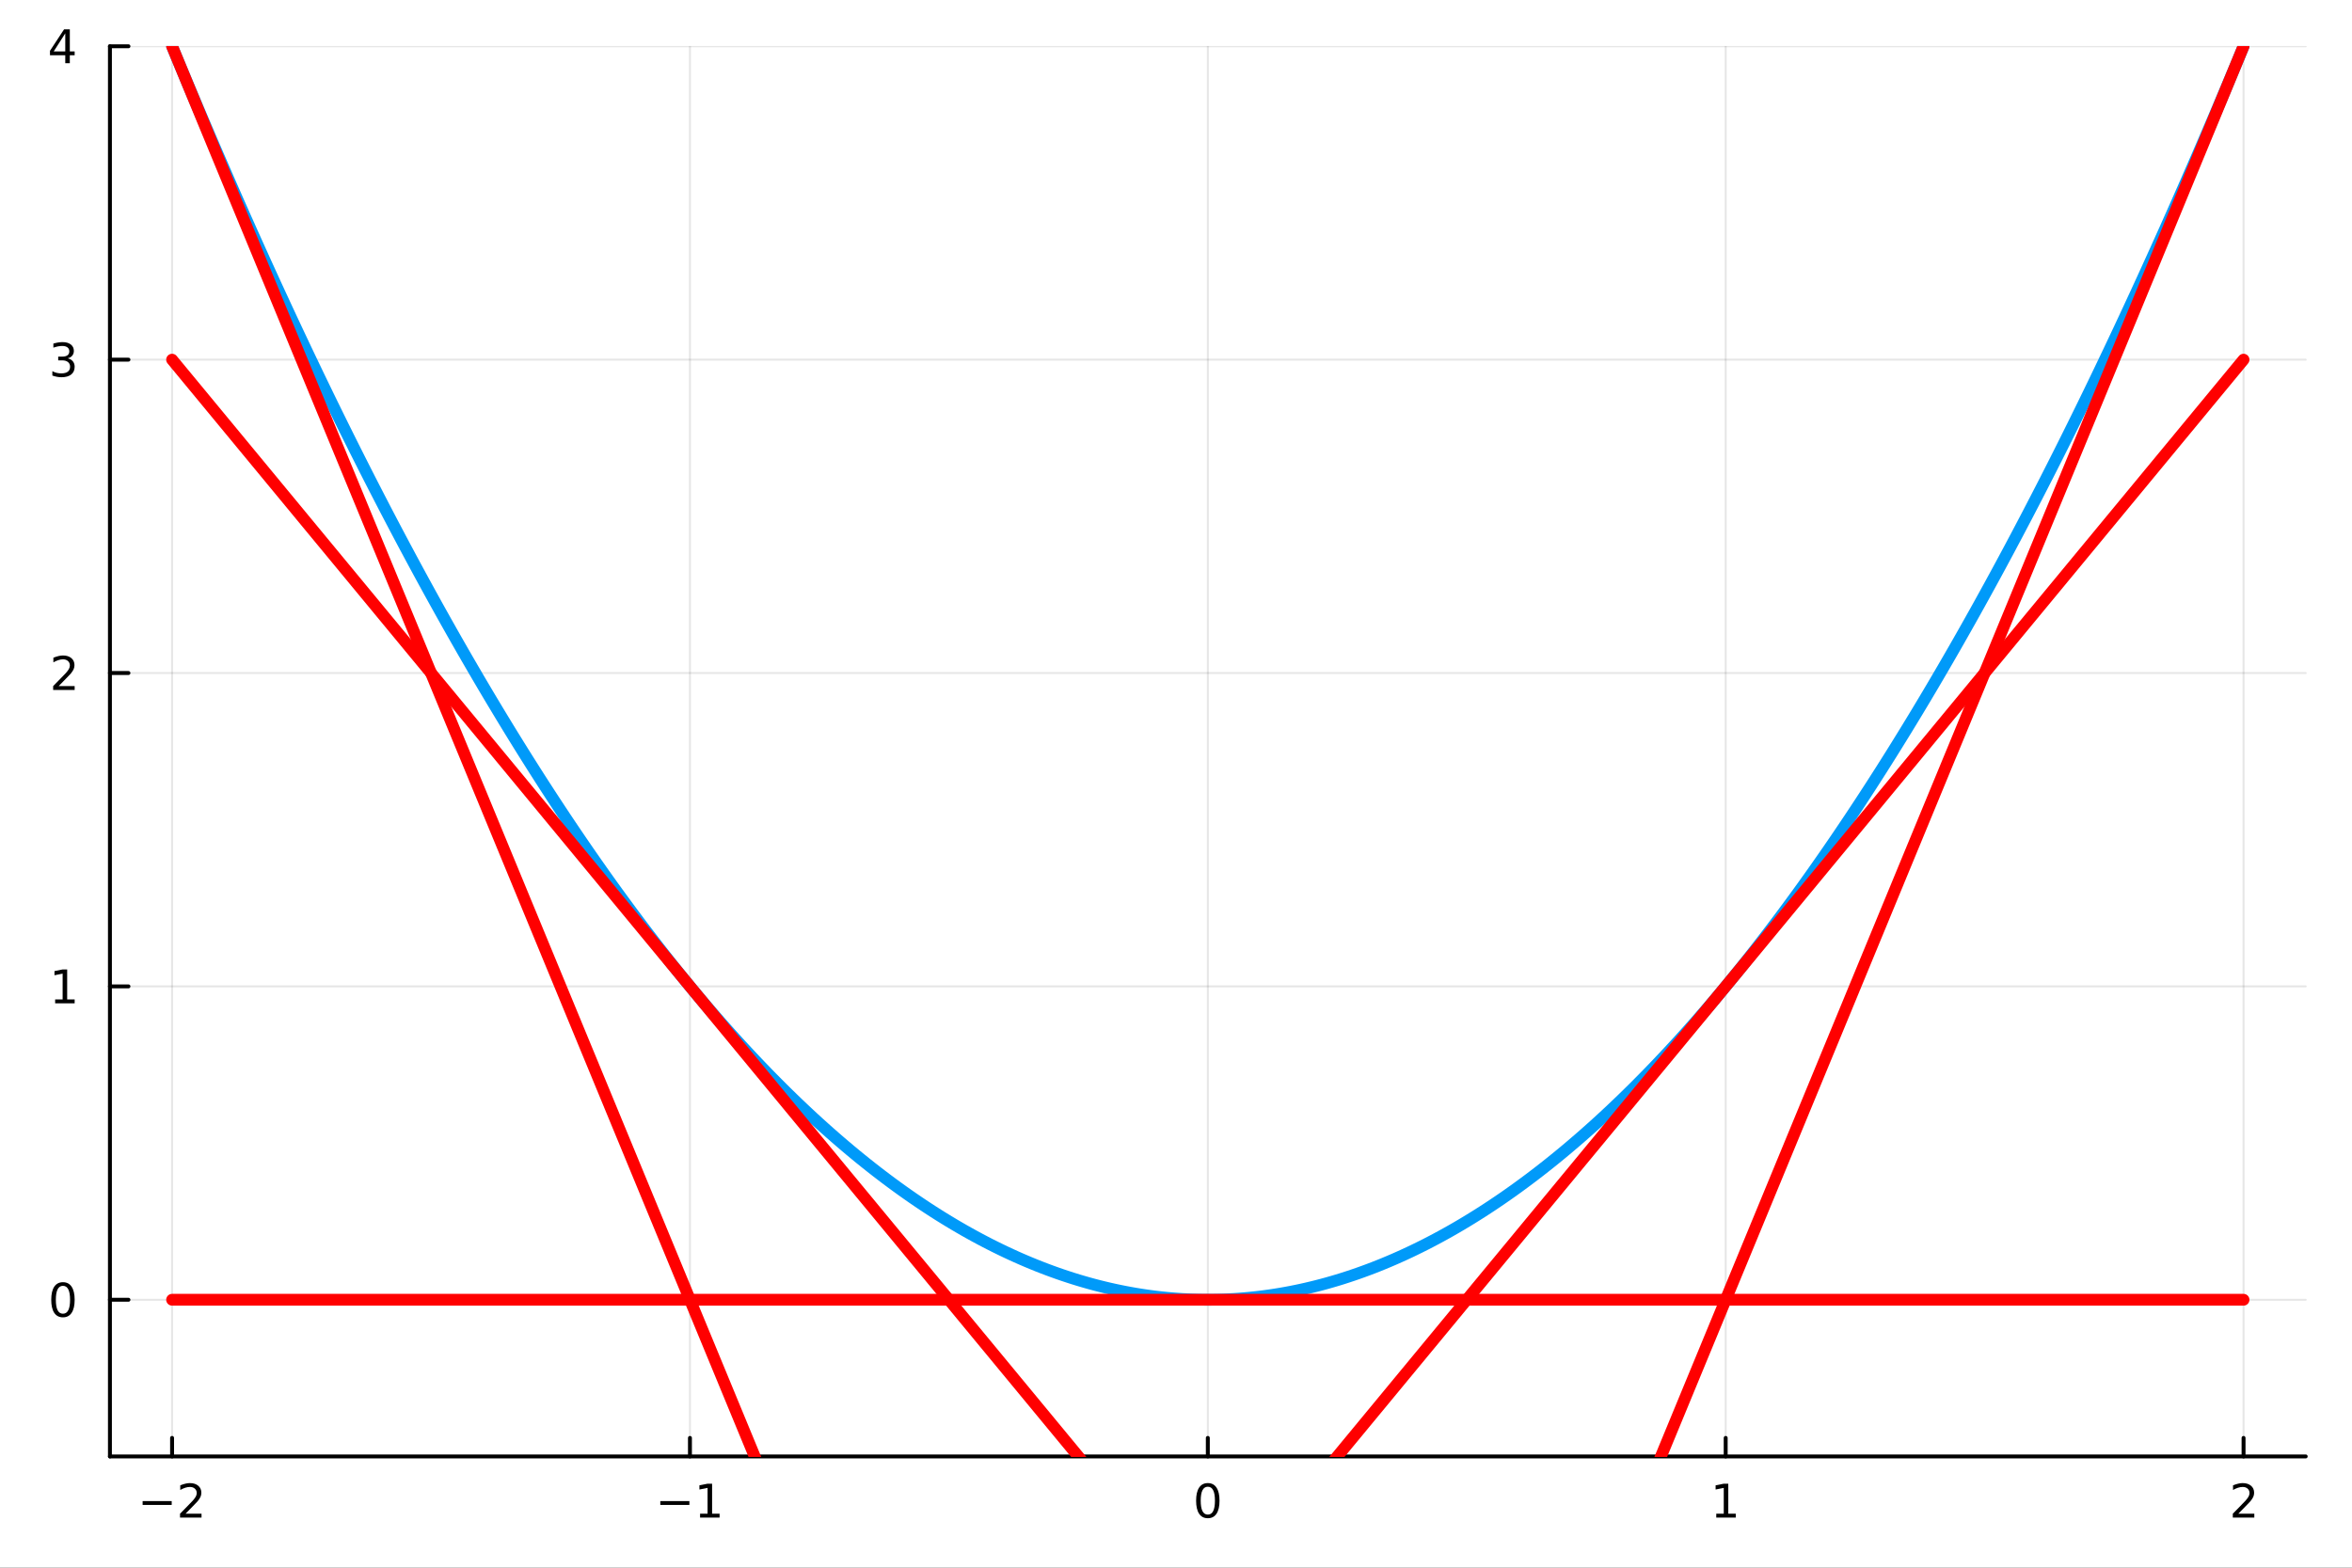 <?xml version="1.0" encoding="utf-8"?>
<svg xmlns="http://www.w3.org/2000/svg" xmlns:xlink="http://www.w3.org/1999/xlink" width="600" height="400" viewBox="0 0 2400 1600">
<rect x="0" y="0" width="2400" height="1600" fill="#333333" stroke="none"/>
<defs>
  <clipPath id="clip830">
    <rect x="0" y="0" width="2400" height="1600"/>
  </clipPath>
</defs>
<path clip-path="url(#clip830)" d="M0 1600 L2400 1600 L2400 0 L0 0  Z" fill="#ffffff" fill-rule="evenodd" fill-opacity="1"/>
<defs>
  <clipPath id="clip831">
    <rect x="480" y="0" width="1681" height="1600"/>
  </clipPath>
</defs>
<path clip-path="url(#clip830)" d="M112.177 1486.45 L2352.76 1486.45 L2352.76 47.244 L112.177 47.244  Z" fill="#ffffff" fill-rule="evenodd" fill-opacity="1"/>
<defs>
  <clipPath id="clip832">
    <rect x="112" y="47" width="2242" height="1440"/>
  </clipPath>
</defs>
<polyline clip-path="url(#clip832)" style="stroke:#000000; stroke-linecap:round; stroke-linejoin:round; stroke-width:2; stroke-opacity:0.1; fill:none" points="175.59,1486.45 175.59,47.244 "/>
<polyline clip-path="url(#clip832)" style="stroke:#000000; stroke-linecap:round; stroke-linejoin:round; stroke-width:2; stroke-opacity:0.1; fill:none" points="704.028,1486.45 704.028,47.244 "/>
<polyline clip-path="url(#clip832)" style="stroke:#000000; stroke-linecap:round; stroke-linejoin:round; stroke-width:2; stroke-opacity:0.1; fill:none" points="1232.47,1486.45 1232.47,47.244 "/>
<polyline clip-path="url(#clip832)" style="stroke:#000000; stroke-linecap:round; stroke-linejoin:round; stroke-width:2; stroke-opacity:0.1; fill:none" points="1760.9,1486.45 1760.9,47.244 "/>
<polyline clip-path="url(#clip832)" style="stroke:#000000; stroke-linecap:round; stroke-linejoin:round; stroke-width:2; stroke-opacity:0.1; fill:none" points="2289.34,1486.45 2289.34,47.244 "/>
<polyline clip-path="url(#clip830)" style="stroke:#000000; stroke-linecap:round; stroke-linejoin:round; stroke-width:4; stroke-opacity:1; fill:none" points="112.177,1486.45 2352.76,1486.45 "/>
<polyline clip-path="url(#clip830)" style="stroke:#000000; stroke-linecap:round; stroke-linejoin:round; stroke-width:4; stroke-opacity:1; fill:none" points="175.59,1486.45 175.59,1467.55 "/>
<polyline clip-path="url(#clip830)" style="stroke:#000000; stroke-linecap:round; stroke-linejoin:round; stroke-width:4; stroke-opacity:1; fill:none" points="704.028,1486.45 704.028,1467.55 "/>
<polyline clip-path="url(#clip830)" style="stroke:#000000; stroke-linecap:round; stroke-linejoin:round; stroke-width:4; stroke-opacity:1; fill:none" points="1232.47,1486.45 1232.47,1467.55 "/>
<polyline clip-path="url(#clip830)" style="stroke:#000000; stroke-linecap:round; stroke-linejoin:round; stroke-width:4; stroke-opacity:1; fill:none" points="1760.9,1486.45 1760.9,1467.55 "/>
<polyline clip-path="url(#clip830)" style="stroke:#000000; stroke-linecap:round; stroke-linejoin:round; stroke-width:4; stroke-opacity:1; fill:none" points="2289.34,1486.45 2289.34,1467.55 "/>
<path clip-path="url(#clip830)" d="M145.532 1532.02 L175.208 1532.02 L175.208 1535.95 L145.532 1535.95 L145.532 1532.02 Z" fill="#000000" fill-rule="nonzero" fill-opacity="1" /><path clip-path="url(#clip830)" d="M189.328 1544.91 L205.647 1544.91 L205.647 1548.85 L183.703 1548.85 L183.703 1544.91 Q186.365 1542.16 190.948 1537.53 Q195.555 1532.88 196.736 1531.53 Q198.981 1529.01 199.86 1527.27 Q200.763 1525.51 200.763 1523.82 Q200.763 1521.07 198.819 1519.33 Q196.898 1517.6 193.796 1517.6 Q191.597 1517.6 189.143 1518.36 Q186.712 1519.13 183.935 1520.68 L183.935 1515.95 Q186.759 1514.82 189.212 1514.24 Q191.666 1513.66 193.703 1513.66 Q199.073 1513.66 202.268 1516.35 Q205.462 1519.03 205.462 1523.52 Q205.462 1525.65 204.652 1527.57 Q203.865 1529.47 201.759 1532.07 Q201.18 1532.74 198.078 1535.95 Q194.976 1539.15 189.328 1544.91 Z" fill="#000000" fill-rule="nonzero" fill-opacity="1" /><path clip-path="url(#clip830)" d="M673.785 1532.02 L703.461 1532.02 L703.461 1535.95 L673.785 1535.95 L673.785 1532.02 Z" fill="#000000" fill-rule="nonzero" fill-opacity="1" /><path clip-path="url(#clip830)" d="M714.364 1544.91 L722.003 1544.91 L722.003 1518.55 L713.692 1520.21 L713.692 1515.95 L721.956 1514.29 L726.632 1514.29 L726.632 1544.91 L734.271 1544.91 L734.271 1548.85 L714.364 1548.85 L714.364 1544.91 Z" fill="#000000" fill-rule="nonzero" fill-opacity="1" /><path clip-path="url(#clip830)" d="M1232.47 1517.37 Q1228.86 1517.37 1227.03 1520.93 Q1225.22 1524.47 1225.22 1531.6 Q1225.22 1538.71 1227.03 1542.27 Q1228.86 1545.82 1232.47 1545.82 Q1236.1 1545.82 1237.91 1542.27 Q1239.74 1538.71 1239.74 1531.6 Q1239.74 1524.47 1237.91 1520.93 Q1236.1 1517.37 1232.47 1517.37 M1232.47 1513.66 Q1238.28 1513.66 1241.33 1518.27 Q1244.41 1522.85 1244.41 1531.6 Q1244.41 1540.33 1241.33 1544.94 Q1238.28 1549.52 1232.47 1549.52 Q1226.66 1549.52 1223.58 1544.94 Q1220.52 1540.33 1220.52 1531.6 Q1220.52 1522.85 1223.58 1518.27 Q1226.66 1513.66 1232.47 1513.66 Z" fill="#000000" fill-rule="nonzero" fill-opacity="1" /><path clip-path="url(#clip830)" d="M1751.29 1544.91 L1758.93 1544.91 L1758.93 1518.55 L1750.62 1520.21 L1750.62 1515.95 L1758.88 1514.29 L1763.56 1514.29 L1763.56 1544.91 L1771.19 1544.91 L1771.19 1548.85 L1751.29 1548.85 L1751.29 1544.91 Z" fill="#000000" fill-rule="nonzero" fill-opacity="1" /><path clip-path="url(#clip830)" d="M2284 1544.91 L2300.32 1544.91 L2300.32 1548.85 L2278.37 1548.85 L2278.37 1544.91 Q2281.03 1542.16 2285.62 1537.53 Q2290.22 1532.88 2291.4 1531.53 Q2293.65 1529.01 2294.53 1527.27 Q2295.43 1525.51 2295.43 1523.82 Q2295.43 1521.07 2293.49 1519.33 Q2291.57 1517.6 2288.46 1517.6 Q2286.26 1517.6 2283.81 1518.36 Q2281.38 1519.13 2278.6 1520.68 L2278.6 1515.95 Q2281.43 1514.82 2283.88 1514.24 Q2286.33 1513.66 2288.37 1513.66 Q2293.74 1513.66 2296.94 1516.35 Q2300.13 1519.03 2300.13 1523.52 Q2300.13 1525.65 2299.32 1527.57 Q2298.53 1529.47 2296.43 1532.07 Q2295.85 1532.74 2292.75 1535.95 Q2289.64 1539.15 2284 1544.91 Z" fill="#000000" fill-rule="nonzero" fill-opacity="1" /><polyline clip-path="url(#clip832)" style="stroke:#000000; stroke-linecap:round; stroke-linejoin:round; stroke-width:2; stroke-opacity:0.1; fill:none" points="112.177,1326.54 2352.76,1326.54 "/>
<polyline clip-path="url(#clip832)" style="stroke:#000000; stroke-linecap:round; stroke-linejoin:round; stroke-width:2; stroke-opacity:0.1; fill:none" points="112.177,1006.71 2352.76,1006.71 "/>
<polyline clip-path="url(#clip832)" style="stroke:#000000; stroke-linecap:round; stroke-linejoin:round; stroke-width:2; stroke-opacity:0.1; fill:none" points="112.177,686.89 2352.76,686.89 "/>
<polyline clip-path="url(#clip832)" style="stroke:#000000; stroke-linecap:round; stroke-linejoin:round; stroke-width:2; stroke-opacity:0.1; fill:none" points="112.177,367.067 2352.76,367.067 "/>
<polyline clip-path="url(#clip832)" style="stroke:#000000; stroke-linecap:round; stroke-linejoin:round; stroke-width:2; stroke-opacity:0.1; fill:none" points="112.177,47.244 2352.76,47.244 "/>
<polyline clip-path="url(#clip830)" style="stroke:#000000; stroke-linecap:round; stroke-linejoin:round; stroke-width:4; stroke-opacity:1; fill:none" points="112.177,1486.45 112.177,47.244 "/>
<polyline clip-path="url(#clip830)" style="stroke:#000000; stroke-linecap:round; stroke-linejoin:round; stroke-width:4; stroke-opacity:1; fill:none" points="112.177,1326.54 131.075,1326.54 "/>
<polyline clip-path="url(#clip830)" style="stroke:#000000; stroke-linecap:round; stroke-linejoin:round; stroke-width:4; stroke-opacity:1; fill:none" points="112.177,1006.71 131.075,1006.71 "/>
<polyline clip-path="url(#clip830)" style="stroke:#000000; stroke-linecap:round; stroke-linejoin:round; stroke-width:4; stroke-opacity:1; fill:none" points="112.177,686.89 131.075,686.89 "/>
<polyline clip-path="url(#clip830)" style="stroke:#000000; stroke-linecap:round; stroke-linejoin:round; stroke-width:4; stroke-opacity:1; fill:none" points="112.177,367.067 131.075,367.067 "/>
<polyline clip-path="url(#clip830)" style="stroke:#000000; stroke-linecap:round; stroke-linejoin:round; stroke-width:4; stroke-opacity:1; fill:none" points="112.177,47.244 131.075,47.244 "/>
<path clip-path="url(#clip830)" d="M64.233 1312.34 Q60.622 1312.34 58.793 1315.9 Q56.987 1319.44 56.987 1326.57 Q56.987 1333.68 58.793 1337.24 Q60.622 1340.78 64.233 1340.78 Q67.867 1340.78 69.673 1337.24 Q71.501 1333.68 71.501 1326.57 Q71.501 1319.44 69.673 1315.9 Q67.867 1312.34 64.233 1312.34 M64.233 1308.63 Q70.043 1308.63 73.099 1313.24 Q76.177 1317.82 76.177 1326.57 Q76.177 1335.3 73.099 1339.9 Q70.043 1344.49 64.233 1344.49 Q58.423 1344.49 55.344 1339.9 Q52.288 1335.3 52.288 1326.57 Q52.288 1317.82 55.344 1313.24 Q58.423 1308.63 64.233 1308.63 Z" fill="#000000" fill-rule="nonzero" fill-opacity="1" /><path clip-path="url(#clip830)" d="M56.27 1020.06 L63.909 1020.06 L63.909 993.693 L55.599 995.359 L55.599 991.1 L63.862 989.433 L68.538 989.433 L68.538 1020.06 L76.177 1020.06 L76.177 1023.99 L56.27 1023.99 L56.27 1020.06 Z" fill="#000000" fill-rule="nonzero" fill-opacity="1" /><path clip-path="url(#clip830)" d="M59.858 700.235 L76.177 700.235 L76.177 704.17 L54.233 704.17 L54.233 700.235 Q56.895 697.48 61.478 692.851 Q66.085 688.198 67.265 686.855 Q69.51 684.332 70.39 682.596 Q71.293 680.837 71.293 679.147 Q71.293 676.393 69.349 674.656 Q67.427 672.92 64.325 672.92 Q62.126 672.92 59.673 673.684 Q57.242 674.448 54.464 675.999 L54.464 671.277 Q57.288 670.143 59.742 669.564 Q62.196 668.985 64.233 668.985 Q69.603 668.985 72.798 671.67 Q75.992 674.356 75.992 678.846 Q75.992 680.976 75.182 682.897 Q74.395 684.795 72.288 687.388 Q71.71 688.059 68.608 691.277 Q65.506 694.471 59.858 700.235 Z" fill="#000000" fill-rule="nonzero" fill-opacity="1" /><path clip-path="url(#clip830)" d="M69.048 365.713 Q72.404 366.431 74.279 368.699 Q76.177 370.968 76.177 374.301 Q76.177 379.417 72.659 382.218 Q69.14 385.018 62.659 385.018 Q60.483 385.018 58.168 384.579 Q55.876 384.162 53.423 383.305 L53.423 378.792 Q55.367 379.926 57.682 380.505 Q59.997 381.083 62.52 381.083 Q66.918 381.083 69.21 379.347 Q71.524 377.611 71.524 374.301 Q71.524 371.245 69.372 369.532 Q67.242 367.796 63.423 367.796 L59.395 367.796 L59.395 363.954 L63.608 363.954 Q67.057 363.954 68.885 362.588 Q70.714 361.199 70.714 358.607 Q70.714 355.945 68.816 354.533 Q66.941 353.097 63.423 353.097 Q61.501 353.097 59.302 353.514 Q57.103 353.931 54.464 354.81 L54.464 350.644 Q57.126 349.903 59.441 349.533 Q61.779 349.162 63.839 349.162 Q69.163 349.162 72.265 351.593 Q75.367 354 75.367 358.12 Q75.367 360.991 73.724 362.982 Q72.08 364.949 69.048 365.713 Z" fill="#000000" fill-rule="nonzero" fill-opacity="1" /><path clip-path="url(#clip830)" d="M66.594 34.038 L54.788 52.487 L66.594 52.487 L66.594 34.038 M65.367 29.964 L71.247 29.964 L71.247 52.487 L76.177 52.487 L76.177 56.376 L71.247 56.376 L71.247 64.524 L66.594 64.524 L66.594 56.376 L50.992 56.376 L50.992 51.862 L65.367 29.964 Z" fill="#000000" fill-rule="nonzero" fill-opacity="1" /><polyline clip-path="url(#clip832)" style="stroke:#009af9; stroke-linecap:round; stroke-linejoin:round; stroke-width:12; stroke-opacity:1; fill:none" points="175.59,47.244 180.874,60.005 186.159,72.702 191.443,85.335 196.727,97.904 202.012,110.409 207.296,122.85 212.58,135.227 217.865,147.541 223.149,159.79 228.434,171.975 233.718,184.096 239.002,196.154 244.287,208.147 249.571,220.076 254.856,231.942 260.14,243.743 265.424,255.481 270.709,267.154 275.993,278.764 281.277,290.31 286.562,301.791 291.846,313.209 297.131,324.563 302.415,335.852 307.699,347.078 312.984,358.24 318.268,369.338 323.553,380.372 328.837,391.342 334.121,402.248 339.406,413.09 344.69,423.868 349.974,434.582 355.259,445.232 360.543,455.818 365.828,466.34 371.112,476.798 376.396,487.193 381.681,497.523 386.965,507.789 392.25,517.992 397.534,528.13 402.818,538.204 408.103,548.215 413.387,558.161 418.671,568.044 423.956,577.863 429.24,587.617 434.525,597.308 439.809,606.934 445.093,616.497 450.378,625.996 455.662,635.431 460.947,644.802 466.231,654.108 471.515,663.351 476.8,672.53 482.084,681.645 487.368,690.696 492.653,699.683 497.937,708.606 503.222,717.465 508.506,726.26 513.79,734.992 519.075,743.659 524.359,752.262 529.643,760.801 534.928,769.277 540.212,777.688 545.497,786.035 550.781,794.319 556.065,802.538 561.35,810.694 566.634,818.785 571.919,826.813 577.203,834.776 582.487,842.676 587.772,850.512 593.056,858.283 598.34,865.991 603.625,873.635 608.909,881.215 614.194,888.731 619.478,896.182 624.762,903.57 630.047,910.894 635.331,918.154 640.616,925.35 645.9,932.482 651.184,939.55 656.469,946.555 661.753,953.495 667.037,960.371 672.322,967.183 677.606,973.931 682.891,980.616 688.175,987.236 693.459,993.792 698.744,1000.28 704.028,1006.71 709.313,1013.08 714.597,1019.38 719.881,1025.61 725.166,1031.79 730.45,1037.9 735.734,1043.94 741.019,1049.92 746.303,1055.84 751.588,1061.69 756.872,1067.48 762.156,1073.2 767.441,1078.87 772.725,1084.46 778.01,1090 783.294,1095.46 788.578,1100.87 793.863,1106.21 799.147,1111.49 804.431,1116.7 809.716,1121.85 815,1126.93 820.285,1131.96 825.569,1136.91 830.853,1141.81 836.138,1146.64 841.422,1151.4 846.707,1156.1 851.991,1160.74 857.275,1165.31 862.56,1169.82 867.844,1174.27 873.128,1178.65 878.413,1182.97 883.697,1187.22 888.982,1191.41 894.266,1195.54 899.55,1199.6 904.835,1203.6 910.119,1207.53 915.404,1211.4 920.688,1215.21 925.972,1218.95 931.257,1222.63 936.541,1226.24 941.825,1229.79 947.11,1233.28 952.394,1236.7 957.679,1240.06 962.963,1243.35 968.247,1246.58 973.532,1249.75 978.816,1252.85 984.101,1255.89 989.385,1258.86 994.669,1261.77 999.954,1264.62 1005.24,1267.4 1010.52,1270.12 1015.81,1272.77 1021.09,1275.36 1026.38,1277.89 1031.66,1280.35 1036.94,1282.75 1042.23,1285.09 1047.51,1287.36 1052.8,1289.56 1058.08,1291.71 1063.37,1293.79 1068.65,1295.8 1073.94,1297.75 1079.22,1299.64 1084.5,1301.46 1089.79,1303.22 1095.07,1304.92 1100.36,1306.55 1105.64,1308.11 1110.93,1309.62 1116.21,1311.06 1121.49,1312.43 1126.78,1313.74 1132.06,1314.99 1137.35,1316.17 1142.63,1317.29 1147.92,1318.35 1153.2,1319.34 1158.49,1320.27 1163.77,1321.13 1169.05,1321.93 1174.34,1322.67 1179.62,1323.34 1184.91,1323.95 1190.19,1324.49 1195.48,1324.97 1200.76,1325.38 1206.04,1325.74 1211.33,1326.02 1216.61,1326.25 1221.9,1326.41 1227.18,1326.5 1232.47,1326.54 1237.75,1326.5 1243.04,1326.41 1248.32,1326.25 1253.6,1326.02 1258.89,1325.74 1264.17,1325.38 1269.46,1324.97 1274.74,1324.49 1280.03,1323.95 1285.31,1323.34 1290.59,1322.67 1295.88,1321.93 1301.16,1321.13 1306.45,1320.27 1311.73,1319.34 1317.02,1318.35 1322.3,1317.29 1327.59,1316.17 1332.87,1314.99 1338.15,1313.74 1343.44,1312.43 1348.72,1311.06 1354.01,1309.62 1359.29,1308.11 1364.58,1306.55 1369.86,1304.92 1375.14,1303.22 1380.43,1301.46 1385.71,1299.64 1391,1297.75 1396.28,1295.8 1401.57,1293.79 1406.85,1291.71 1412.14,1289.56 1417.42,1287.36 1422.7,1285.09 1427.99,1282.75 1433.27,1280.35 1438.56,1277.89 1443.84,1275.36 1449.13,1272.77 1454.41,1270.12 1459.7,1267.4 1464.98,1264.62 1470.26,1261.77 1475.55,1258.86 1480.83,1255.89 1486.12,1252.85 1491.4,1249.75 1496.69,1246.58 1501.97,1243.35 1507.25,1240.06 1512.54,1236.7 1517.82,1233.28 1523.11,1229.79 1528.39,1226.24 1533.68,1222.63 1538.96,1218.95 1544.25,1215.21 1549.53,1211.4 1554.81,1207.53 1560.1,1203.6 1565.38,1199.6 1570.67,1195.54 1575.95,1191.41 1581.24,1187.22 1586.52,1182.97 1591.8,1178.65 1597.09,1174.27 1602.37,1169.82 1607.66,1165.31 1612.94,1160.74 1618.23,1156.1 1623.51,1151.4 1628.8,1146.64 1634.08,1141.81 1639.36,1136.91 1644.65,1131.96 1649.93,1126.93 1655.22,1121.85 1660.5,1116.7 1665.79,1111.49 1671.07,1106.21 1676.35,1100.87 1681.64,1095.46 1686.92,1090 1692.21,1084.46 1697.49,1078.87 1702.78,1073.2 1708.06,1067.48 1713.35,1061.69 1718.63,1055.84 1723.91,1049.92 1729.2,1043.94 1734.48,1037.9 1739.77,1031.79 1745.05,1025.61 1750.34,1019.38 1755.62,1013.08 1760.9,1006.71 1766.19,1000.28 1771.47,993.792 1776.76,987.236 1782.04,980.616 1787.33,973.931 1792.61,967.183 1797.9,960.371 1803.18,953.495 1808.46,946.555 1813.75,939.55 1819.03,932.482 1824.32,925.35 1829.6,918.154 1834.89,910.894 1840.17,903.57 1845.46,896.182 1850.74,888.731 1856.02,881.215 1861.31,873.635 1866.59,865.991 1871.88,858.283 1877.16,850.512 1882.45,842.676 1887.73,834.776 1893.01,826.813 1898.3,818.785 1903.58,810.694 1908.87,802.538 1914.15,794.319 1919.44,786.035 1924.72,777.688 1930.01,769.277 1935.29,760.801 1940.57,752.262 1945.86,743.659 1951.14,734.992 1956.43,726.26 1961.71,717.465 1967,708.606 1972.28,699.683 1977.56,690.696 1982.85,681.645 1988.13,672.53 1993.42,663.351 1998.7,654.108 2003.99,644.802 2009.27,635.431 2014.56,625.996 2019.84,616.497 2025.12,606.934 2030.41,597.308 2035.69,587.617 2040.98,577.863 2046.26,568.044 2051.55,558.161 2056.83,548.215 2062.11,538.204 2067.4,528.13 2072.68,517.992 2077.97,507.789 2083.25,497.523 2088.54,487.193 2093.82,476.798 2099.11,466.34 2104.39,455.818 2109.67,445.232 2114.96,434.582 2120.24,423.868 2125.53,413.09 2130.81,402.248 2136.1,391.342 2141.38,380.372 2146.66,369.338 2151.95,358.24 2157.23,347.078 2162.52,335.852 2167.8,324.563 2173.09,313.209 2178.37,301.791 2183.66,290.31 2188.94,278.764 2194.22,267.154 2199.51,255.481 2204.79,243.743 2210.08,231.942 2215.36,220.076 2220.65,208.147 2225.93,196.154 2231.22,184.096 2236.5,171.975 2241.78,159.79 2247.07,147.541 2252.35,135.227 2257.64,122.85 2262.92,110.409 2268.21,97.904 2273.49,85.335 2278.77,72.702 2284.06,60.005 2289.34,47.244 "/>
<polyline clip-path="url(#clip832)" style="stroke:#ff0000; stroke-linecap:round; stroke-linejoin:round; stroke-width:12; stroke-opacity:1; fill:none" points="175.59,47.244 180.874,60.037 186.159,72.83 191.443,85.623 196.727,98.416 202.012,111.209 207.296,124.002 212.58,136.795 217.865,149.587 223.149,162.38 228.434,175.173 233.718,187.966 239.002,200.759 244.287,213.552 249.571,226.345 254.856,239.138 260.14,251.931 265.424,264.724 270.709,277.517 275.993,290.31 281.277,303.103 286.562,315.895 291.846,328.688 297.131,341.481 302.415,354.274 307.699,367.067 312.984,379.86 318.268,392.653 323.553,405.446 328.837,418.239 334.121,431.032 339.406,443.825 344.69,456.618 349.974,469.411 355.259,482.203 360.543,494.996 365.828,507.789 371.112,520.582 376.396,533.375 381.681,546.168 386.965,558.961 392.25,571.754 397.534,584.547 402.818,597.34 408.103,610.133 413.387,622.926 418.671,635.719 423.956,648.511 429.24,661.304 434.525,674.097 439.809,686.89 445.093,699.683 450.378,712.476 455.662,725.269 460.947,738.062 466.231,750.855 471.515,763.648 476.8,776.441 482.084,789.234 487.368,802.027 492.653,814.819 497.937,827.612 503.222,840.405 508.506,853.198 513.79,865.991 519.075,878.784 524.359,891.577 529.643,904.37 534.928,917.163 540.212,929.956 545.497,942.749 550.781,955.542 556.065,968.335 561.35,981.127 566.634,993.92 571.919,1006.71 577.203,1019.51 582.487,1032.3 587.772,1045.09 593.056,1057.88 598.34,1070.68 603.625,1083.47 608.909,1096.26 614.194,1109.06 619.478,1121.85 624.762,1134.64 630.047,1147.44 635.331,1160.23 640.616,1173.02 645.9,1185.81 651.184,1198.61 656.469,1211.4 661.753,1224.19 667.037,1236.99 672.322,1249.78 677.606,1262.57 682.891,1275.36 688.175,1288.16 693.459,1300.95 698.744,1313.74 704.028,1326.54 709.313,1339.33 714.597,1352.12 719.881,1364.92 725.166,1377.71 730.45,1390.5 735.734,1403.29 741.019,1416.09 746.303,1428.88 751.588,1441.67 756.872,1454.47 762.156,1467.26 767.441,1480.05 772.725,1492.84 778.01,1505.64 783.294,1518.43 788.578,1531.22 793.863,1544.02 799.147,1556.81 804.431,1569.6 809.716,1582.39 815,1595.19 820.285,1607.98 825.569,1620.77 830.853,1633.57 836.138,1646.36 841.422,1659.15 846.707,1671.95 851.991,1684.74 857.275,1697.53 862.56,1710.32 867.844,1723.12 873.128,1735.91 878.413,1748.7 883.697,1761.5 888.982,1774.29 894.266,1787.08 899.55,1799.87 904.835,1812.67 910.119,1825.46 915.404,1838.25 920.688,1851.05 925.972,1863.84 931.257,1876.63 936.541,1889.42 941.825,1902.22 947.11,1915.01 952.394,1927.8 957.679,1940.6 962.963,1953.39 968.247,1966.18 973.532,1978.98 978.816,1991.77 984.101,2004.56 989.385,2017.35 994.669,2030.15 999.954,2042.94 1005.24,2055.73 1010.52,2068.53 1015.81,2081.32 1021.09,2094.11 1026.38,2106.9 1031.66,2119.7 1036.94,2132.49 1042.23,2145.28 1047.51,2158.08 1052.8,2170.87 1058.08,2183.66 1063.37,2196.46 1068.65,2209.25 1073.94,2222.04 1079.22,2234.83 1084.5,2247.63 1089.79,2260.42 1095.07,2273.21 1100.36,2286.01 1105.64,2298.8 1110.93,2311.59 1116.21,2324.38 1121.49,2337.18 1126.78,2349.97 1132.06,2362.76 1137.35,2375.56 1142.63,2388.35 1147.92,2401.14 1153.2,2413.93 1158.49,2426.73 1163.77,2439.52 1169.05,2452.31 1174.34,2465.11 1179.62,2477.9 1184.91,2490.69 1190.19,2503.49 1195.48,2516.28 1200.76,2529.07 1206.04,2541.86 1211.33,2554.66 1216.61,2567.45 1221.9,2580.24 1227.18,2593.04 1232.47,2605.83 1237.75,2618.62 1243.04,2631.41 1248.32,2644.21 1253.6,2657 1258.89,2669.79 1264.17,2682.59 1269.46,2695.38 1274.74,2708.17 1280.03,2720.96 1285.31,2733.76 1290.59,2746.55 1295.88,2759.34 1301.16,2772.14 1306.45,2784.93 1311.73,2797.72 1317.02,2810.52 1322.3,2823.31 1327.59,2836.1 1332.87,2848.89 1338.15,2861.69 1343.44,2874.48 1348.72,2887.27 1354.01,2900.07 1359.29,2912.86 1364.58,2925.65 1369.86,2938.44 1375.14,2951.24 1380.43,2964.03 1385.71,2976.82 1391,2989.62 1396.28,3002.41 1401.57,3015.2 1406.85,3028 1412.14,3040.79 1417.42,3053.58 1422.7,3066.37 1427.99,3079.17 1433.27,3091.96 1438.56,3104.75 1443.84,3117.55 1449.13,3130.34 1454.41,3143.13 1459.7,3155.92 1464.98,3168.72 1470.26,3181.51 1475.55,3194.3 1480.83,3207.1 1486.12,3219.89 1491.4,3232.68 1496.69,3245.47 1501.97,3258.27 1507.25,3271.06 1512.54,3283.85 1517.82,3296.65 1523.11,3309.44 1528.39,3322.23 1533.68,3335.03 1538.96,3347.82 1544.25,3360.61 1549.53,3373.4 1554.81,3386.2 1560.1,3398.99 1565.38,3411.78 1570.67,3424.58 1575.95,3437.37 1581.24,3450.16 1586.52,3462.95 1591.8,3475.75 1597.09,3488.54 1602.37,3501.33 1607.66,3514.13 1612.94,3526.92 1618.23,3539.71 1623.51,3552.5 1628.8,3565.3 1634.08,3578.09 1639.36,3590.88 1644.65,3603.68 1649.93,3616.47 1655.22,3629.26 1660.5,3642.06 1665.79,3654.85 1671.07,3667.64 1676.35,3680.43 1681.64,3693.23 1686.92,3706.02 1692.21,3718.81 1697.49,3731.61 1702.78,3744.4 1708.06,3757.19 1713.35,3769.98 1718.63,3782.78 1723.91,3795.57 1729.2,3808.36 1734.48,3821.16 1739.77,3833.95 1745.05,3846.74 1750.34,3859.53 1755.62,3872.33 1760.9,3885.12 1766.19,3897.91 1771.47,3910.71 1776.76,3923.5 1782.04,3936.29 1787.33,3949.09 1792.61,3961.88 1797.9,3974.67 1803.18,3987.46 1808.46,4000.26 1813.75,4013.05 1819.03,4025.84 1824.32,4038.64 1829.6,4051.43 1834.89,4064.22 1840.17,4077.01 1845.46,4089.81 1850.74,4102.6 1856.02,4115.39 1861.31,4128.19 1866.59,4140.98 1871.88,4153.77 1877.16,4166.57 1882.45,4179.36 1887.73,4192.15 1893.01,4204.94 1898.3,4217.74 1903.58,4230.53 1908.87,4243.32 1914.15,4256.12 1919.44,4268.91 1924.72,4281.7 1930.01,4294.49 1935.29,4307.29 1940.57,4320.08 1945.86,4332.87 1951.14,4345.67 1956.43,4358.46 1961.71,4371.25 1967,4384.04 1972.28,4396.84 1977.56,4409.63 1982.85,4422.42 1988.13,4435.22 1993.42,4448.01 1998.7,4460.8 2003.99,4473.6 2009.27,4486.39 2014.56,4499.18 2019.84,4511.97 2025.12,4524.77 2030.41,4537.56 2035.69,4550.35 2040.98,4563.15 2046.26,4575.94 2051.55,4588.73 2056.83,4601.52 2062.11,4614.32 2067.4,4627.11 2072.68,4639.9 2077.97,4652.7 2083.25,4665.49 2088.54,4678.28 2093.82,4691.07 2099.11,4703.87 2104.39,4716.66 2109.67,4729.45 2114.96,4742.25 2120.24,4755.04 2125.53,4767.83 2130.81,4780.63 2136.1,4793.42 2141.38,4806.21 2146.66,4819 2151.95,4831.8 2157.23,4844.59 2162.52,4857.38 2167.8,4870.18 2173.09,4882.97 2178.37,4895.76 2183.66,4908.55 2188.94,4921.35 2194.22,4934.14 2199.51,4946.93 2204.79,4959.73 2210.08,4972.52 2215.36,4985.31 2220.65,4998.11 2225.93,5010.9 2231.22,5023.69 2236.5,5036.48 2241.78,5049.28 2247.07,5062.07 2252.35,5074.86 2257.64,5087.66 2262.92,5100.45 2268.21,5113.24 2273.49,5126.03 2278.77,5138.83 2284.06,5151.62 2289.34,5164.41 "/>
<polyline clip-path="url(#clip832)" style="stroke:#ff0000; stroke-linecap:round; stroke-linejoin:round; stroke-width:12; stroke-opacity:1; fill:none" points="175.59,367.067 180.874,373.464 186.159,379.86 191.443,386.257 196.727,392.653 202.012,399.049 207.296,405.446 212.58,411.842 217.865,418.239 223.149,424.635 228.434,431.032 233.718,437.428 239.002,443.825 244.287,450.221 249.571,456.618 254.856,463.014 260.14,469.411 265.424,475.807 270.709,482.203 275.993,488.6 281.277,494.996 286.562,501.393 291.846,507.789 297.131,514.186 302.415,520.582 307.699,526.979 312.984,533.375 318.268,539.772 323.553,546.168 328.837,552.565 334.121,558.961 339.406,565.357 344.69,571.754 349.974,578.15 355.259,584.547 360.543,590.943 365.828,597.34 371.112,603.736 376.396,610.133 381.681,616.529 386.965,622.926 392.25,629.322 397.534,635.719 402.818,642.115 408.103,648.511 413.387,654.908 418.671,661.304 423.956,667.701 429.24,674.097 434.525,680.494 439.809,686.89 445.093,693.287 450.378,699.683 455.662,706.08 460.947,712.476 466.231,718.873 471.515,725.269 476.8,731.665 482.084,738.062 487.368,744.458 492.653,750.855 497.937,757.251 503.222,763.648 508.506,770.044 513.79,776.441 519.075,782.837 524.359,789.234 529.643,795.63 534.928,802.027 540.212,808.423 545.497,814.819 550.781,821.216 556.065,827.612 561.35,834.009 566.634,840.405 571.919,846.802 577.203,853.198 582.487,859.595 587.772,865.991 593.056,872.388 598.34,878.784 603.625,885.181 608.909,891.577 614.194,897.973 619.478,904.37 624.762,910.766 630.047,917.163 635.331,923.559 640.616,929.956 645.9,936.352 651.184,942.749 656.469,949.145 661.753,955.542 667.037,961.938 672.322,968.335 677.606,974.731 682.891,981.127 688.175,987.524 693.459,993.92 698.744,1000.32 704.028,1006.71 709.313,1013.11 714.597,1019.51 719.881,1025.9 725.166,1032.3 730.45,1038.7 735.734,1045.09 741.019,1051.49 746.303,1057.88 751.588,1064.28 756.872,1070.68 762.156,1077.07 767.441,1083.47 772.725,1089.87 778.01,1096.26 783.294,1102.66 788.578,1109.06 793.863,1115.45 799.147,1121.85 804.431,1128.25 809.716,1134.64 815,1141.04 820.285,1147.44 825.569,1153.83 830.853,1160.23 836.138,1166.62 841.422,1173.02 846.707,1179.42 851.991,1185.81 857.275,1192.21 862.56,1198.61 867.844,1205 873.128,1211.4 878.413,1217.8 883.697,1224.19 888.982,1230.59 894.266,1236.99 899.55,1243.38 904.835,1249.78 910.119,1256.18 915.404,1262.57 920.688,1268.97 925.972,1275.36 931.257,1281.76 936.541,1288.16 941.825,1294.55 947.11,1300.95 952.394,1307.35 957.679,1313.74 962.963,1320.14 968.247,1326.54 973.532,1332.93 978.816,1339.33 984.101,1345.73 989.385,1352.12 994.669,1358.52 999.954,1364.92 1005.24,1371.31 1010.52,1377.71 1015.81,1384.1 1021.09,1390.5 1026.38,1396.9 1031.66,1403.29 1036.94,1409.69 1042.23,1416.09 1047.51,1422.48 1052.8,1428.88 1058.08,1435.28 1063.37,1441.67 1068.65,1448.07 1073.94,1454.47 1079.22,1460.86 1084.5,1467.26 1089.79,1473.65 1095.07,1480.05 1100.36,1486.45 1105.64,1492.84 1110.93,1499.24 1116.21,1505.64 1121.49,1512.03 1126.78,1518.43 1132.06,1524.83 1137.35,1531.22 1142.63,1537.62 1147.92,1544.02 1153.2,1550.41 1158.49,1556.81 1163.77,1563.21 1169.05,1569.6 1174.34,1576 1179.62,1582.39 1184.91,1588.79 1190.19,1595.19 1195.48,1601.58 1200.76,1607.98 1206.04,1614.38 1211.33,1620.77 1216.61,1627.17 1221.9,1633.57 1227.18,1639.96 1232.47,1646.36 1237.75,1652.76 1243.04,1659.15 1248.32,1665.55 1253.6,1671.95 1258.89,1678.34 1264.17,1684.74 1269.46,1691.13 1274.74,1697.53 1280.03,1703.93 1285.31,1710.32 1290.59,1716.72 1295.88,1723.12 1301.16,1729.51 1306.45,1735.91 1311.73,1742.31 1317.02,1748.7 1322.3,1755.1 1327.59,1761.5 1332.87,1767.89 1338.15,1774.29 1343.44,1780.69 1348.72,1787.08 1354.01,1793.48 1359.29,1799.87 1364.58,1806.27 1369.86,1812.67 1375.14,1819.06 1380.43,1825.46 1385.71,1831.86 1391,1838.25 1396.28,1844.65 1401.57,1851.05 1406.85,1857.44 1412.14,1863.84 1417.42,1870.24 1422.7,1876.63 1427.99,1883.03 1433.27,1889.42 1438.56,1895.82 1443.84,1902.22 1449.13,1908.61 1454.41,1915.01 1459.7,1921.41 1464.98,1927.8 1470.26,1934.2 1475.55,1940.6 1480.83,1946.99 1486.12,1953.39 1491.4,1959.79 1496.69,1966.18 1501.97,1972.58 1507.25,1978.98 1512.54,1985.37 1517.82,1991.77 1523.11,1998.16 1528.39,2004.56 1533.68,2010.96 1538.96,2017.35 1544.25,2023.75 1549.53,2030.15 1554.81,2036.54 1560.1,2042.94 1565.38,2049.34 1570.67,2055.73 1575.95,2062.13 1581.24,2068.53 1586.52,2074.92 1591.8,2081.32 1597.09,2087.72 1602.37,2094.11 1607.66,2100.51 1612.94,2106.9 1618.23,2113.3 1623.51,2119.7 1628.8,2126.09 1634.08,2132.49 1639.36,2138.89 1644.65,2145.28 1649.93,2151.68 1655.22,2158.08 1660.5,2164.47 1665.79,2170.87 1671.07,2177.27 1676.35,2183.66 1681.64,2190.06 1686.92,2196.46 1692.21,2202.85 1697.49,2209.25 1702.78,2215.64 1708.06,2222.04 1713.35,2228.44 1718.63,2234.83 1723.91,2241.23 1729.2,2247.63 1734.48,2254.02 1739.77,2260.42 1745.05,2266.82 1750.34,2273.21 1755.62,2279.61 1760.9,2286.01 1766.19,2292.4 1771.47,2298.8 1776.76,2305.19 1782.04,2311.59 1787.33,2317.99 1792.61,2324.38 1797.9,2330.78 1803.18,2337.18 1808.46,2343.57 1813.75,2349.97 1819.03,2356.37 1824.32,2362.76 1829.6,2369.16 1834.89,2375.56 1840.17,2381.95 1845.46,2388.35 1850.74,2394.75 1856.02,2401.14 1861.31,2407.54 1866.59,2413.93 1871.88,2420.33 1877.16,2426.73 1882.45,2433.12 1887.73,2439.52 1893.01,2445.92 1898.3,2452.31 1903.58,2458.71 1908.87,2465.11 1914.15,2471.5 1919.44,2477.9 1924.72,2484.3 1930.01,2490.69 1935.29,2497.09 1940.57,2503.49 1945.86,2509.88 1951.14,2516.28 1956.43,2522.67 1961.71,2529.07 1967,2535.47 1972.28,2541.86 1977.56,2548.26 1982.85,2554.66 1988.13,2561.05 1993.42,2567.45 1998.7,2573.85 2003.99,2580.24 2009.27,2586.64 2014.56,2593.04 2019.84,2599.43 2025.12,2605.83 2030.41,2612.23 2035.69,2618.62 2040.98,2625.02 2046.26,2631.41 2051.55,2637.81 2056.83,2644.21 2062.11,2650.6 2067.4,2657 2072.68,2663.4 2077.97,2669.79 2083.25,2676.19 2088.54,2682.59 2093.82,2688.98 2099.11,2695.38 2104.39,2701.78 2109.67,2708.17 2114.96,2714.57 2120.24,2720.96 2125.53,2727.36 2130.81,2733.76 2136.1,2740.15 2141.38,2746.55 2146.66,2752.95 2151.95,2759.34 2157.23,2765.74 2162.52,2772.14 2167.8,2778.53 2173.09,2784.93 2178.37,2791.33 2183.66,2797.72 2188.94,2804.12 2194.22,2810.52 2199.51,2816.91 2204.79,2823.31 2210.08,2829.7 2215.36,2836.1 2220.65,2842.5 2225.93,2848.89 2231.22,2855.29 2236.5,2861.69 2241.78,2868.08 2247.07,2874.48 2252.35,2880.88 2257.64,2887.27 2262.92,2893.67 2268.21,2900.07 2273.49,2906.46 2278.77,2912.86 2284.06,2919.26 2289.34,2925.65 "/>
<polyline clip-path="url(#clip832)" style="stroke:#ff0000; stroke-linecap:round; stroke-linejoin:round; stroke-width:12; stroke-opacity:1; fill:none" points="175.59,1326.54 180.874,1326.54 186.159,1326.54 191.443,1326.54 196.727,1326.54 202.012,1326.54 207.296,1326.54 212.58,1326.54 217.865,1326.54 223.149,1326.54 228.434,1326.54 233.718,1326.54 239.002,1326.54 244.287,1326.54 249.571,1326.54 254.856,1326.54 260.14,1326.54 265.424,1326.54 270.709,1326.54 275.993,1326.54 281.277,1326.54 286.562,1326.54 291.846,1326.54 297.131,1326.54 302.415,1326.54 307.699,1326.54 312.984,1326.54 318.268,1326.54 323.553,1326.54 328.837,1326.54 334.121,1326.54 339.406,1326.54 344.69,1326.54 349.974,1326.54 355.259,1326.54 360.543,1326.54 365.828,1326.54 371.112,1326.54 376.396,1326.54 381.681,1326.54 386.965,1326.54 392.25,1326.54 397.534,1326.54 402.818,1326.54 408.103,1326.54 413.387,1326.54 418.671,1326.54 423.956,1326.54 429.24,1326.54 434.525,1326.54 439.809,1326.54 445.093,1326.54 450.378,1326.54 455.662,1326.54 460.947,1326.54 466.231,1326.54 471.515,1326.54 476.8,1326.54 482.084,1326.54 487.368,1326.54 492.653,1326.54 497.937,1326.54 503.222,1326.54 508.506,1326.54 513.79,1326.54 519.075,1326.54 524.359,1326.54 529.643,1326.54 534.928,1326.54 540.212,1326.54 545.497,1326.54 550.781,1326.54 556.065,1326.54 561.35,1326.54 566.634,1326.54 571.919,1326.54 577.203,1326.54 582.487,1326.54 587.772,1326.54 593.056,1326.54 598.34,1326.54 603.625,1326.54 608.909,1326.54 614.194,1326.54 619.478,1326.54 624.762,1326.54 630.047,1326.54 635.331,1326.54 640.616,1326.54 645.9,1326.54 651.184,1326.54 656.469,1326.54 661.753,1326.54 667.037,1326.54 672.322,1326.54 677.606,1326.54 682.891,1326.54 688.175,1326.54 693.459,1326.54 698.744,1326.54 704.028,1326.54 709.313,1326.54 714.597,1326.54 719.881,1326.54 725.166,1326.54 730.45,1326.54 735.734,1326.54 741.019,1326.54 746.303,1326.54 751.588,1326.54 756.872,1326.54 762.156,1326.54 767.441,1326.54 772.725,1326.54 778.01,1326.54 783.294,1326.54 788.578,1326.54 793.863,1326.54 799.147,1326.54 804.431,1326.54 809.716,1326.54 815,1326.54 820.285,1326.54 825.569,1326.54 830.853,1326.54 836.138,1326.54 841.422,1326.54 846.707,1326.54 851.991,1326.54 857.275,1326.54 862.56,1326.54 867.844,1326.54 873.128,1326.54 878.413,1326.54 883.697,1326.54 888.982,1326.54 894.266,1326.54 899.55,1326.54 904.835,1326.54 910.119,1326.54 915.404,1326.54 920.688,1326.54 925.972,1326.54 931.257,1326.54 936.541,1326.54 941.825,1326.54 947.11,1326.54 952.394,1326.54 957.679,1326.54 962.963,1326.54 968.247,1326.54 973.532,1326.54 978.816,1326.54 984.101,1326.54 989.385,1326.54 994.669,1326.54 999.954,1326.54 1005.24,1326.54 1010.52,1326.54 1015.81,1326.54 1021.09,1326.54 1026.38,1326.54 1031.66,1326.54 1036.94,1326.54 1042.23,1326.54 1047.51,1326.54 1052.8,1326.54 1058.08,1326.54 1063.37,1326.54 1068.65,1326.54 1073.94,1326.54 1079.22,1326.54 1084.5,1326.54 1089.79,1326.54 1095.07,1326.54 1100.36,1326.54 1105.64,1326.54 1110.93,1326.54 1116.21,1326.54 1121.49,1326.54 1126.78,1326.54 1132.06,1326.54 1137.35,1326.54 1142.63,1326.54 1147.92,1326.54 1153.2,1326.54 1158.49,1326.54 1163.77,1326.54 1169.05,1326.54 1174.34,1326.54 1179.62,1326.54 1184.91,1326.54 1190.19,1326.54 1195.48,1326.54 1200.76,1326.54 1206.04,1326.54 1211.33,1326.54 1216.61,1326.54 1221.9,1326.54 1227.18,1326.54 1232.47,1326.54 1237.75,1326.54 1243.04,1326.54 1248.32,1326.54 1253.6,1326.54 1258.89,1326.54 1264.17,1326.54 1269.46,1326.54 1274.74,1326.54 1280.03,1326.54 1285.31,1326.54 1290.59,1326.54 1295.88,1326.54 1301.16,1326.54 1306.45,1326.54 1311.73,1326.54 1317.02,1326.54 1322.3,1326.54 1327.59,1326.54 1332.87,1326.54 1338.15,1326.54 1343.44,1326.54 1348.72,1326.54 1354.01,1326.54 1359.29,1326.54 1364.58,1326.54 1369.86,1326.54 1375.14,1326.54 1380.43,1326.54 1385.71,1326.54 1391,1326.54 1396.28,1326.54 1401.57,1326.54 1406.85,1326.54 1412.14,1326.54 1417.42,1326.54 1422.7,1326.54 1427.99,1326.54 1433.27,1326.54 1438.56,1326.54 1443.84,1326.54 1449.13,1326.54 1454.41,1326.54 1459.7,1326.54 1464.98,1326.54 1470.26,1326.54 1475.55,1326.54 1480.83,1326.54 1486.12,1326.54 1491.4,1326.54 1496.69,1326.54 1501.97,1326.54 1507.25,1326.54 1512.54,1326.54 1517.82,1326.54 1523.11,1326.54 1528.39,1326.54 1533.68,1326.54 1538.96,1326.54 1544.25,1326.54 1549.53,1326.54 1554.81,1326.54 1560.1,1326.54 1565.38,1326.54 1570.67,1326.54 1575.95,1326.54 1581.24,1326.54 1586.52,1326.54 1591.8,1326.54 1597.09,1326.54 1602.37,1326.54 1607.66,1326.54 1612.94,1326.54 1618.23,1326.54 1623.51,1326.54 1628.8,1326.54 1634.08,1326.54 1639.36,1326.54 1644.65,1326.54 1649.93,1326.54 1655.22,1326.54 1660.5,1326.54 1665.79,1326.54 1671.07,1326.54 1676.35,1326.54 1681.64,1326.54 1686.92,1326.54 1692.21,1326.54 1697.49,1326.54 1702.78,1326.54 1708.06,1326.54 1713.35,1326.54 1718.63,1326.54 1723.91,1326.54 1729.2,1326.54 1734.48,1326.54 1739.77,1326.54 1745.05,1326.54 1750.34,1326.54 1755.62,1326.54 1760.9,1326.54 1766.19,1326.54 1771.47,1326.54 1776.76,1326.54 1782.04,1326.54 1787.33,1326.54 1792.61,1326.54 1797.9,1326.54 1803.18,1326.54 1808.46,1326.54 1813.75,1326.54 1819.03,1326.54 1824.32,1326.54 1829.6,1326.54 1834.89,1326.54 1840.17,1326.54 1845.46,1326.54 1850.74,1326.54 1856.02,1326.54 1861.31,1326.54 1866.59,1326.54 1871.88,1326.54 1877.16,1326.54 1882.45,1326.54 1887.73,1326.54 1893.01,1326.54 1898.3,1326.54 1903.58,1326.54 1908.87,1326.54 1914.15,1326.54 1919.44,1326.54 1924.72,1326.54 1930.01,1326.54 1935.29,1326.54 1940.57,1326.54 1945.86,1326.54 1951.14,1326.54 1956.43,1326.54 1961.71,1326.54 1967,1326.54 1972.28,1326.54 1977.56,1326.54 1982.85,1326.54 1988.13,1326.54 1993.42,1326.54 1998.7,1326.54 2003.99,1326.54 2009.27,1326.54 2014.56,1326.54 2019.84,1326.54 2025.12,1326.54 2030.41,1326.54 2035.69,1326.54 2040.98,1326.54 2046.26,1326.54 2051.55,1326.54 2056.83,1326.54 2062.11,1326.54 2067.4,1326.54 2072.68,1326.54 2077.97,1326.54 2083.25,1326.54 2088.54,1326.54 2093.82,1326.54 2099.11,1326.54 2104.39,1326.54 2109.67,1326.54 2114.96,1326.54 2120.24,1326.54 2125.53,1326.54 2130.81,1326.54 2136.1,1326.54 2141.38,1326.54 2146.66,1326.54 2151.95,1326.54 2157.23,1326.54 2162.52,1326.54 2167.8,1326.54 2173.09,1326.54 2178.37,1326.54 2183.66,1326.54 2188.94,1326.54 2194.22,1326.54 2199.51,1326.54 2204.79,1326.54 2210.08,1326.54 2215.36,1326.54 2220.65,1326.54 2225.93,1326.54 2231.22,1326.54 2236.5,1326.54 2241.78,1326.54 2247.07,1326.54 2252.35,1326.54 2257.64,1326.54 2262.92,1326.54 2268.21,1326.54 2273.49,1326.54 2278.77,1326.54 2284.06,1326.54 2289.34,1326.54 "/>
<polyline clip-path="url(#clip832)" style="stroke:#ff0000; stroke-linecap:round; stroke-linejoin:round; stroke-width:12; stroke-opacity:1; fill:none" points="175.59,2925.65 180.874,2919.26 186.159,2912.86 191.443,2906.46 196.727,2900.07 202.012,2893.67 207.296,2887.27 212.58,2880.88 217.865,2874.48 223.149,2868.08 228.434,2861.69 233.718,2855.29 239.002,2848.89 244.287,2842.5 249.571,2836.1 254.856,2829.7 260.14,2823.31 265.424,2816.91 270.709,2810.52 275.993,2804.12 281.277,2797.72 286.562,2791.33 291.846,2784.93 297.131,2778.53 302.415,2772.14 307.699,2765.74 312.984,2759.34 318.268,2752.95 323.553,2746.55 328.837,2740.15 334.121,2733.76 339.406,2727.36 344.69,2720.96 349.974,2714.57 355.259,2708.17 360.543,2701.78 365.828,2695.38 371.112,2688.98 376.396,2682.59 381.681,2676.19 386.965,2669.79 392.25,2663.4 397.534,2657 402.818,2650.6 408.103,2644.21 413.387,2637.81 418.671,2631.41 423.956,2625.02 429.24,2618.62 434.525,2612.23 439.809,2605.83 445.093,2599.43 450.378,2593.04 455.662,2586.64 460.947,2580.24 466.231,2573.85 471.515,2567.45 476.8,2561.05 482.084,2554.66 487.368,2548.26 492.653,2541.86 497.937,2535.47 503.222,2529.07 508.506,2522.67 513.79,2516.28 519.075,2509.88 524.359,2503.49 529.643,2497.09 534.928,2490.69 540.212,2484.3 545.497,2477.9 550.781,2471.5 556.065,2465.11 561.35,2458.71 566.634,2452.31 571.919,2445.92 577.203,2439.52 582.487,2433.12 587.772,2426.73 593.056,2420.33 598.34,2413.93 603.625,2407.54 608.909,2401.14 614.194,2394.75 619.478,2388.35 624.762,2381.95 630.047,2375.56 635.331,2369.16 640.616,2362.76 645.9,2356.37 651.184,2349.97 656.469,2343.57 661.753,2337.18 667.037,2330.78 672.322,2324.38 677.606,2317.99 682.891,2311.59 688.175,2305.19 693.459,2298.8 698.744,2292.4 704.028,2286.01 709.313,2279.61 714.597,2273.21 719.881,2266.82 725.166,2260.42 730.45,2254.02 735.734,2247.63 741.019,2241.23 746.303,2234.83 751.588,2228.44 756.872,2222.04 762.156,2215.64 767.441,2209.25 772.725,2202.85 778.01,2196.46 783.294,2190.06 788.578,2183.66 793.863,2177.27 799.147,2170.87 804.431,2164.47 809.716,2158.08 815,2151.68 820.285,2145.28 825.569,2138.89 830.853,2132.49 836.138,2126.09 841.422,2119.7 846.707,2113.3 851.991,2106.9 857.275,2100.51 862.56,2094.11 867.844,2087.72 873.128,2081.32 878.413,2074.92 883.697,2068.53 888.982,2062.13 894.266,2055.73 899.55,2049.34 904.835,2042.94 910.119,2036.54 915.404,2030.15 920.688,2023.75 925.972,2017.35 931.257,2010.96 936.541,2004.56 941.825,1998.16 947.11,1991.77 952.394,1985.37 957.679,1978.98 962.963,1972.58 968.247,1966.18 973.532,1959.79 978.816,1953.39 984.101,1946.99 989.385,1940.6 994.669,1934.2 999.954,1927.8 1005.24,1921.41 1010.52,1915.01 1015.81,1908.61 1021.09,1902.22 1026.38,1895.82 1031.66,1889.42 1036.94,1883.03 1042.23,1876.63 1047.51,1870.24 1052.8,1863.84 1058.08,1857.44 1063.37,1851.05 1068.65,1844.65 1073.94,1838.25 1079.22,1831.86 1084.5,1825.46 1089.79,1819.06 1095.07,1812.67 1100.36,1806.27 1105.64,1799.87 1110.93,1793.48 1116.21,1787.08 1121.49,1780.69 1126.78,1774.29 1132.06,1767.89 1137.35,1761.5 1142.63,1755.1 1147.92,1748.7 1153.2,1742.31 1158.49,1735.91 1163.77,1729.51 1169.05,1723.12 1174.34,1716.72 1179.62,1710.32 1184.91,1703.93 1190.19,1697.53 1195.48,1691.13 1200.76,1684.74 1206.04,1678.34 1211.33,1671.95 1216.61,1665.55 1221.9,1659.15 1227.18,1652.76 1232.47,1646.36 1237.75,1639.96 1243.04,1633.57 1248.32,1627.17 1253.6,1620.77 1258.89,1614.38 1264.17,1607.98 1269.46,1601.58 1274.74,1595.19 1280.03,1588.79 1285.31,1582.39 1290.59,1576 1295.88,1569.6 1301.16,1563.21 1306.45,1556.81 1311.73,1550.41 1317.02,1544.02 1322.3,1537.62 1327.59,1531.22 1332.87,1524.83 1338.15,1518.43 1343.44,1512.03 1348.72,1505.64 1354.01,1499.24 1359.29,1492.84 1364.58,1486.45 1369.86,1480.05 1375.14,1473.65 1380.43,1467.26 1385.71,1460.86 1391,1454.47 1396.28,1448.07 1401.57,1441.67 1406.85,1435.28 1412.14,1428.88 1417.42,1422.48 1422.7,1416.09 1427.99,1409.69 1433.27,1403.29 1438.56,1396.9 1443.84,1390.5 1449.13,1384.1 1454.41,1377.71 1459.7,1371.31 1464.98,1364.92 1470.26,1358.52 1475.55,1352.12 1480.83,1345.73 1486.12,1339.33 1491.4,1332.93 1496.69,1326.54 1501.97,1320.14 1507.25,1313.74 1512.54,1307.35 1517.82,1300.95 1523.11,1294.55 1528.39,1288.16 1533.68,1281.76 1538.96,1275.36 1544.25,1268.97 1549.53,1262.57 1554.81,1256.18 1560.1,1249.78 1565.38,1243.38 1570.67,1236.99 1575.95,1230.59 1581.24,1224.19 1586.52,1217.8 1591.8,1211.4 1597.09,1205 1602.37,1198.61 1607.66,1192.21 1612.94,1185.81 1618.23,1179.42 1623.51,1173.02 1628.8,1166.62 1634.08,1160.23 1639.36,1153.83 1644.65,1147.44 1649.93,1141.04 1655.22,1134.64 1660.5,1128.25 1665.79,1121.85 1671.07,1115.45 1676.35,1109.06 1681.64,1102.66 1686.92,1096.26 1692.21,1089.87 1697.49,1083.47 1702.78,1077.07 1708.06,1070.68 1713.35,1064.28 1718.63,1057.88 1723.91,1051.49 1729.2,1045.09 1734.48,1038.7 1739.77,1032.3 1745.05,1025.9 1750.34,1019.51 1755.62,1013.11 1760.9,1006.71 1766.19,1000.32 1771.47,993.92 1776.76,987.524 1782.04,981.127 1787.33,974.731 1792.61,968.335 1797.9,961.938 1803.18,955.542 1808.46,949.145 1813.75,942.749 1819.03,936.352 1824.32,929.956 1829.6,923.559 1834.89,917.163 1840.17,910.766 1845.46,904.37 1850.74,897.973 1856.02,891.577 1861.31,885.181 1866.59,878.784 1871.88,872.388 1877.16,865.991 1882.45,859.595 1887.73,853.198 1893.01,846.802 1898.3,840.405 1903.58,834.009 1908.87,827.612 1914.15,821.216 1919.44,814.819 1924.72,808.423 1930.01,802.027 1935.29,795.63 1940.57,789.234 1945.86,782.837 1951.14,776.441 1956.43,770.044 1961.71,763.648 1967,757.251 1972.28,750.855 1977.56,744.458 1982.85,738.062 1988.13,731.665 1993.42,725.269 1998.7,718.873 2003.99,712.476 2009.27,706.08 2014.56,699.683 2019.84,693.287 2025.12,686.89 2030.41,680.494 2035.69,674.097 2040.98,667.701 2046.26,661.304 2051.55,654.908 2056.83,648.511 2062.11,642.115 2067.4,635.719 2072.68,629.322 2077.97,622.926 2083.25,616.529 2088.54,610.133 2093.82,603.736 2099.11,597.34 2104.39,590.943 2109.67,584.547 2114.96,578.15 2120.24,571.754 2125.53,565.357 2130.81,558.961 2136.1,552.565 2141.38,546.168 2146.66,539.772 2151.95,533.375 2157.23,526.979 2162.52,520.582 2167.8,514.186 2173.09,507.789 2178.37,501.393 2183.66,494.996 2188.94,488.6 2194.22,482.203 2199.51,475.807 2204.79,469.411 2210.08,463.014 2215.36,456.618 2220.65,450.221 2225.93,443.825 2231.22,437.428 2236.5,431.032 2241.78,424.635 2247.07,418.239 2252.35,411.842 2257.64,405.446 2262.92,399.049 2268.21,392.653 2273.49,386.257 2278.77,379.86 2284.06,373.464 2289.34,367.067 "/>
<polyline clip-path="url(#clip832)" style="stroke:#ff0000; stroke-linecap:round; stroke-linejoin:round; stroke-width:12; stroke-opacity:1; fill:none" points="175.59,5164.41 180.874,5151.62 186.159,5138.83 191.443,5126.03 196.727,5113.24 202.012,5100.45 207.296,5087.66 212.58,5074.86 217.865,5062.07 223.149,5049.28 228.434,5036.48 233.718,5023.69 239.002,5010.9 244.287,4998.11 249.571,4985.31 254.856,4972.52 260.14,4959.73 265.424,4946.93 270.709,4934.14 275.993,4921.35 281.277,4908.55 286.562,4895.76 291.846,4882.97 297.131,4870.18 302.415,4857.38 307.699,4844.59 312.984,4831.8 318.268,4819 323.553,4806.21 328.837,4793.42 334.121,4780.63 339.406,4767.83 344.69,4755.04 349.974,4742.25 355.259,4729.45 360.543,4716.66 365.828,4703.87 371.112,4691.07 376.396,4678.28 381.681,4665.49 386.965,4652.7 392.25,4639.9 397.534,4627.11 402.818,4614.32 408.103,4601.52 413.387,4588.73 418.671,4575.94 423.956,4563.15 429.24,4550.35 434.525,4537.56 439.809,4524.77 445.093,4511.97 450.378,4499.18 455.662,4486.39 460.947,4473.6 466.231,4460.8 471.515,4448.01 476.8,4435.22 482.084,4422.42 487.368,4409.63 492.653,4396.84 497.937,4384.04 503.222,4371.25 508.506,4358.46 513.79,4345.67 519.075,4332.87 524.359,4320.08 529.643,4307.29 534.928,4294.49 540.212,4281.7 545.497,4268.91 550.781,4256.12 556.065,4243.32 561.35,4230.53 566.634,4217.74 571.919,4204.94 577.203,4192.15 582.487,4179.36 587.772,4166.57 593.056,4153.77 598.34,4140.98 603.625,4128.19 608.909,4115.39 614.194,4102.6 619.478,4089.81 624.762,4077.01 630.047,4064.22 635.331,4051.43 640.616,4038.64 645.9,4025.84 651.184,4013.05 656.469,4000.26 661.753,3987.46 667.037,3974.67 672.322,3961.88 677.606,3949.09 682.891,3936.29 688.175,3923.5 693.459,3910.71 698.744,3897.91 704.028,3885.12 709.313,3872.33 714.597,3859.53 719.881,3846.74 725.166,3833.95 730.45,3821.16 735.734,3808.36 741.019,3795.57 746.303,3782.78 751.588,3769.98 756.872,3757.19 762.156,3744.4 767.441,3731.61 772.725,3718.81 778.01,3706.02 783.294,3693.23 788.578,3680.43 793.863,3667.64 799.147,3654.85 804.431,3642.06 809.716,3629.26 815,3616.47 820.285,3603.68 825.569,3590.88 830.853,3578.09 836.138,3565.3 841.422,3552.5 846.707,3539.71 851.991,3526.92 857.275,3514.13 862.56,3501.33 867.844,3488.54 873.128,3475.75 878.413,3462.95 883.697,3450.16 888.982,3437.37 894.266,3424.58 899.55,3411.78 904.835,3398.99 910.119,3386.2 915.404,3373.4 920.688,3360.61 925.972,3347.82 931.257,3335.03 936.541,3322.23 941.825,3309.44 947.11,3296.65 952.394,3283.85 957.679,3271.06 962.963,3258.27 968.247,3245.47 973.532,3232.68 978.816,3219.89 984.101,3207.1 989.385,3194.3 994.669,3181.51 999.954,3168.72 1005.24,3155.92 1010.52,3143.13 1015.81,3130.34 1021.09,3117.55 1026.38,3104.75 1031.66,3091.96 1036.94,3079.17 1042.23,3066.37 1047.51,3053.58 1052.8,3040.79 1058.08,3028 1063.37,3015.2 1068.65,3002.41 1073.94,2989.62 1079.22,2976.82 1084.5,2964.03 1089.79,2951.24 1095.07,2938.44 1100.36,2925.65 1105.64,2912.86 1110.93,2900.07 1116.21,2887.27 1121.49,2874.48 1126.78,2861.69 1132.06,2848.89 1137.35,2836.1 1142.63,2823.31 1147.92,2810.52 1153.2,2797.72 1158.49,2784.93 1163.77,2772.14 1169.05,2759.34 1174.34,2746.55 1179.62,2733.76 1184.91,2720.96 1190.19,2708.17 1195.48,2695.38 1200.76,2682.59 1206.04,2669.79 1211.33,2657 1216.61,2644.21 1221.9,2631.41 1227.18,2618.62 1232.47,2605.83 1237.75,2593.04 1243.04,2580.24 1248.32,2567.45 1253.6,2554.66 1258.89,2541.86 1264.17,2529.07 1269.46,2516.28 1274.74,2503.49 1280.03,2490.69 1285.31,2477.9 1290.59,2465.11 1295.88,2452.31 1301.16,2439.52 1306.45,2426.73 1311.73,2413.93 1317.02,2401.14 1322.3,2388.35 1327.59,2375.56 1332.87,2362.76 1338.15,2349.97 1343.44,2337.18 1348.72,2324.38 1354.01,2311.59 1359.29,2298.8 1364.58,2286.01 1369.86,2273.21 1375.14,2260.42 1380.43,2247.63 1385.71,2234.83 1391,2222.04 1396.28,2209.25 1401.57,2196.46 1406.85,2183.66 1412.14,2170.87 1417.42,2158.08 1422.7,2145.28 1427.99,2132.49 1433.27,2119.7 1438.56,2106.9 1443.84,2094.11 1449.13,2081.32 1454.41,2068.53 1459.7,2055.73 1464.98,2042.94 1470.26,2030.15 1475.55,2017.35 1480.83,2004.56 1486.12,1991.77 1491.4,1978.98 1496.69,1966.18 1501.97,1953.39 1507.25,1940.6 1512.54,1927.8 1517.82,1915.01 1523.11,1902.22 1528.39,1889.42 1533.68,1876.63 1538.96,1863.84 1544.25,1851.05 1549.53,1838.25 1554.81,1825.46 1560.1,1812.67 1565.38,1799.87 1570.67,1787.08 1575.95,1774.29 1581.24,1761.5 1586.52,1748.7 1591.8,1735.91 1597.09,1723.12 1602.37,1710.32 1607.66,1697.53 1612.94,1684.74 1618.23,1671.95 1623.51,1659.15 1628.8,1646.36 1634.08,1633.57 1639.36,1620.77 1644.65,1607.98 1649.93,1595.19 1655.22,1582.39 1660.5,1569.6 1665.79,1556.81 1671.07,1544.02 1676.35,1531.22 1681.64,1518.43 1686.92,1505.64 1692.21,1492.84 1697.49,1480.05 1702.78,1467.26 1708.06,1454.47 1713.35,1441.67 1718.63,1428.88 1723.91,1416.09 1729.2,1403.29 1734.48,1390.5 1739.77,1377.71 1745.05,1364.92 1750.34,1352.12 1755.62,1339.33 1760.9,1326.54 1766.19,1313.74 1771.47,1300.95 1776.76,1288.16 1782.04,1275.36 1787.33,1262.57 1792.61,1249.78 1797.9,1236.99 1803.18,1224.19 1808.46,1211.4 1813.75,1198.61 1819.03,1185.81 1824.32,1173.02 1829.6,1160.23 1834.89,1147.44 1840.17,1134.64 1845.46,1121.85 1850.74,1109.06 1856.02,1096.26 1861.31,1083.47 1866.59,1070.68 1871.88,1057.88 1877.16,1045.09 1882.45,1032.3 1887.73,1019.51 1893.01,1006.71 1898.3,993.92 1903.58,981.127 1908.87,968.335 1914.15,955.542 1919.44,942.749 1924.72,929.956 1930.01,917.163 1935.29,904.37 1940.57,891.577 1945.86,878.784 1951.14,865.991 1956.43,853.198 1961.71,840.405 1967,827.612 1972.28,814.819 1977.56,802.027 1982.85,789.234 1988.13,776.441 1993.42,763.648 1998.7,750.855 2003.99,738.062 2009.27,725.269 2014.56,712.476 2019.84,699.683 2025.12,686.89 2030.41,674.097 2035.69,661.304 2040.98,648.511 2046.26,635.719 2051.55,622.926 2056.83,610.133 2062.11,597.34 2067.4,584.547 2072.68,571.754 2077.97,558.961 2083.25,546.168 2088.54,533.375 2093.82,520.582 2099.11,507.789 2104.39,494.996 2109.67,482.203 2114.96,469.411 2120.24,456.618 2125.53,443.825 2130.81,431.032 2136.1,418.239 2141.38,405.446 2146.66,392.653 2151.95,379.86 2157.23,367.067 2162.52,354.274 2167.8,341.481 2173.09,328.688 2178.37,315.895 2183.66,303.103 2188.94,290.31 2194.22,277.517 2199.51,264.724 2204.79,251.931 2210.08,239.138 2215.36,226.345 2220.65,213.552 2225.93,200.759 2231.22,187.966 2236.5,175.173 2241.78,162.38 2247.07,149.587 2252.35,136.795 2257.64,124.002 2262.92,111.209 2268.21,98.416 2273.49,85.623 2278.77,72.83 2284.06,60.037 2289.34,47.244 "/>
</svg>
